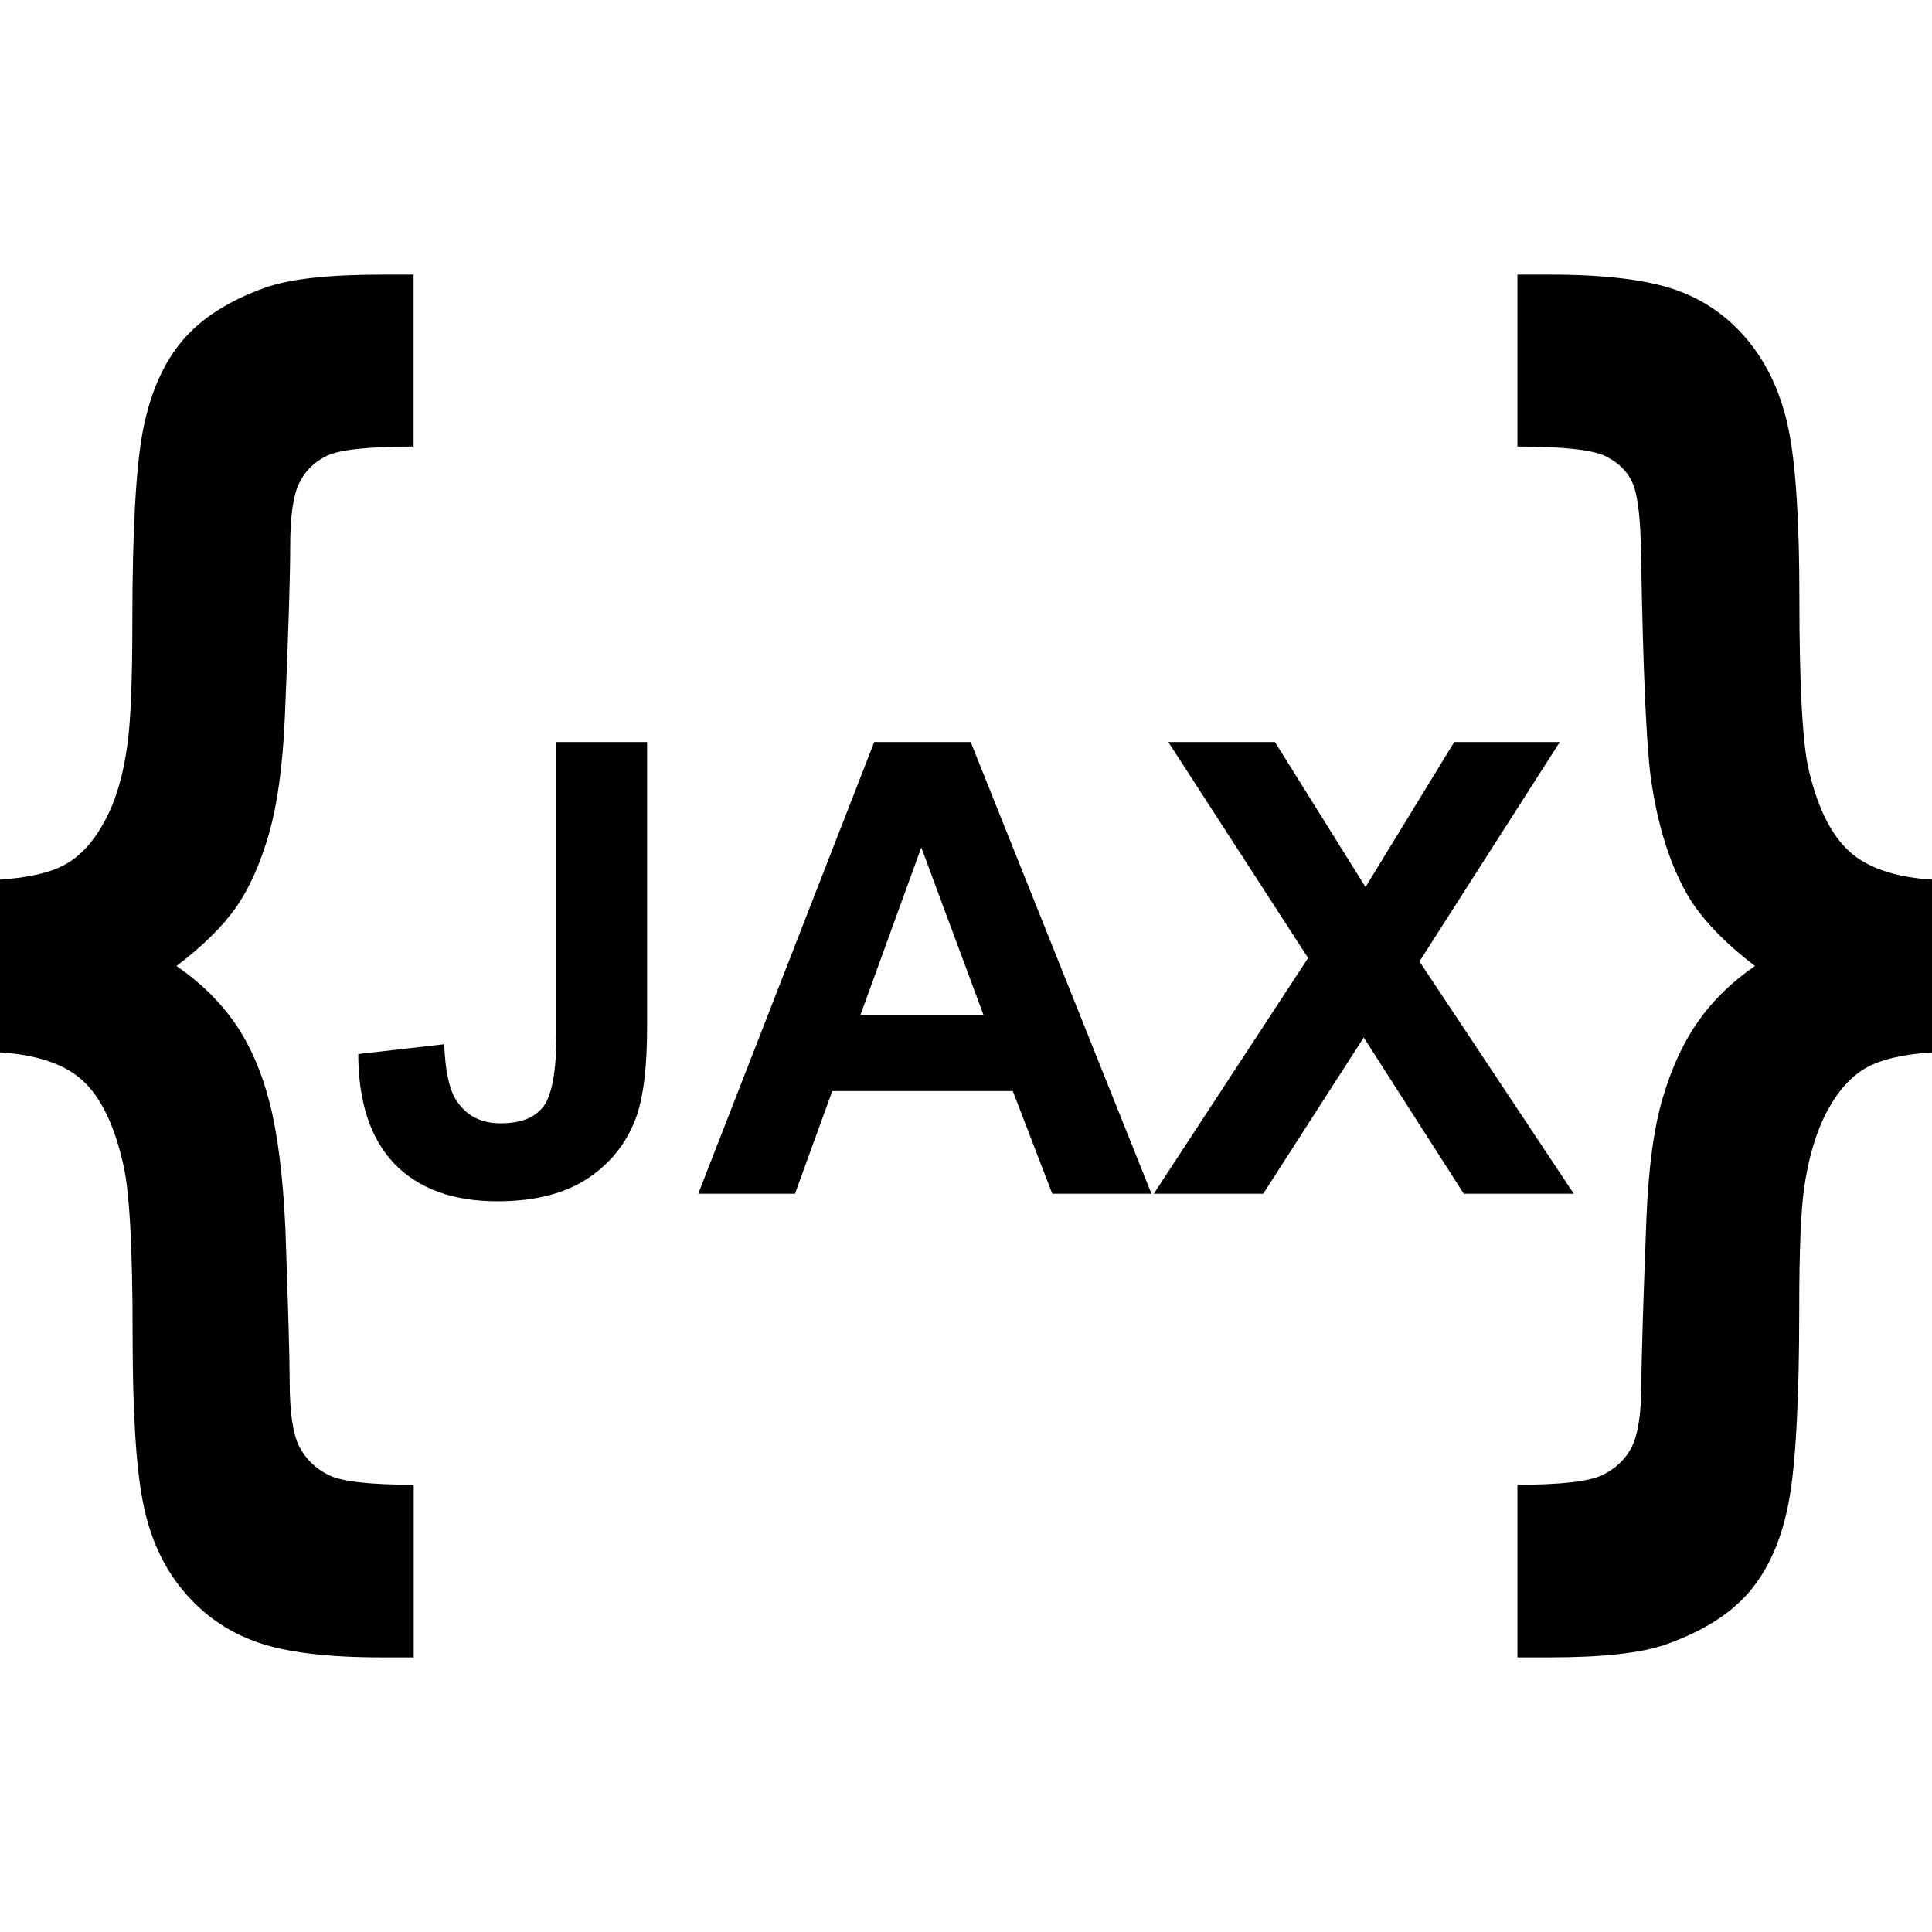 <?xml version="1.0" encoding="utf-8"?>

<!--
 ~   Copyright 2017, WSO2 Inc. (http://www.wso2.com)
 ~
 ~   Licensed under the Apache License, Version 2.0 (the "License");
 ~   you may not use this file except in compliance with the License.
 ~   You may obtain a copy of the License at
 ~
 ~        http://www.apache.org/licenses/LICENSE-2.0
 ~
 ~   Unless required by applicable law or agreed to in writing, software
 ~   distributed under the License is distributed on an "AS IS" BASIS,
 ~   WITHOUT WARRANTIES OR CONDITIONS OF ANY KIND, either express or implied.
 ~   See the License for the specific language governing permissions and
 ~   limitations under the License.
-->

<svg version="1.1" id="jaxrs" xmlns="http://www.w3.org/2000/svg" xmlns:xlink="http://www.w3.org/1999/xlink" x="0px" y="0px"
	 viewBox="0 0 14 14" style="enable-background:new 0 0 14 14;" xml:space="preserve">
<path d="M0,7.626V6.374c0.213-0.014,0.374-0.052,0.482-0.115
	c0.108-0.063,0.202-0.168,0.28-0.315c0.079-0.148,0.133-0.333,0.162-0.555
	c0.023-0.167,0.035-0.457,0.035-0.871c0-0.674,0.026-1.144,0.079-1.41
	c0.053-0.266,0.148-0.48,0.285-0.641c0.137-0.162,0.337-0.289,0.6-0.383
	C2.102,2.021,2.382,1.99,2.765,1.99H2.997v1.246
	c-0.324,0-0.532,0.022-0.624,0.065C2.281,3.344,2.213,3.41,2.169,3.499
	C2.125,3.588,2.103,3.74,2.103,3.955c0,0.219-0.013,0.634-0.039,1.246
	C2.049,5.545,2.011,5.824,1.95,6.038s-0.139,0.39-0.234,0.529
	C1.621,6.706,1.475,6.851,1.279,7c0.172,0.118,0.313,0.256,0.423,0.414
	C1.812,7.573,1.896,7.765,1.954,7.991s0.096,0.528,0.114,0.907
	c0.02,0.577,0.031,0.945,0.031,1.105c0,0.229,0.023,0.389,0.07,0.48
	c0.047,0.09,0.118,0.159,0.213,0.206c0.095,0.047,0.3,0.07,0.616,0.07
	v1.251H2.765c-0.394,0-0.697-0.037-0.907-0.112
	c-0.21-0.075-0.388-0.199-0.532-0.373c-0.145-0.174-0.242-0.388-0.291-0.644
	c-0.05-0.255-0.074-0.658-0.074-1.207c0-0.64-0.023-1.055-0.07-1.246
	c-0.064-0.278-0.161-0.477-0.291-0.597S0.269,7.643,0,7.626z M14,7.626
	c-0.214,0.014-0.375,0.052-0.483,0.115c-0.108,0.063-0.201,0.168-0.279,0.315
	c-0.078,0.148-0.133,0.333-0.165,0.555c-0.023,0.167-0.035,0.455-0.035,0.865
	c0,0.674-0.026,1.145-0.077,1.413c-0.051,0.268-0.146,0.482-0.283,0.644
	c-0.138,0.162-0.34,0.289-0.606,0.383c-0.179,0.063-0.46,0.094-0.843,0.094
	h-0.233v-1.251c0.313,0,0.518-0.023,0.615-0.07
	c0.097-0.047,0.168-0.115,0.213-0.203c0.045-0.089,0.069-0.239,0.07-0.451
	c0.001-0.212,0.014-0.617,0.037-1.215c0.015-0.361,0.054-0.651,0.119-0.868
	c0.064-0.217,0.15-0.401,0.257-0.553C12.413,7.248,12.55,7.115,12.717,7
	c-0.217-0.167-0.375-0.33-0.474-0.49c-0.138-0.229-0.231-0.521-0.281-0.876
	c-0.032-0.243-0.056-0.779-0.07-1.606c-0.003-0.261-0.023-0.434-0.059-0.521
	s-0.102-0.154-0.198-0.201c-0.095-0.047-0.308-0.07-0.639-0.07V1.99h0.233
	c0.395,0,0.698,0.036,0.909,0.109c0.211,0.073,0.388,0.197,0.532,0.373
	c0.143,0.176,0.241,0.391,0.292,0.646s0.077,0.658,0.077,1.207
	c0,0.636,0.022,1.051,0.066,1.246c0.064,0.278,0.163,0.477,0.294,0.597
	S13.731,6.357,14,6.374V7.626z M4.031,5.377h0.658V7.448
	c0,0.272-0.024,0.479-0.071,0.625C4.554,8.264,4.438,8.417,4.27,8.532
	C4.102,8.647,3.88,8.705,3.605,8.705c-0.323,0-0.571-0.091-0.746-0.271
	C2.685,8.253,2.597,7.988,2.596,7.638l0.623-0.071
	c0.007,0.187,0.035,0.32,0.082,0.397c0.071,0.117,0.18,0.176,0.326,0.176
	c0.148,0,0.252-0.042,0.313-0.125c0.061-0.084,0.092-0.259,0.092-0.524V5.377z
	 M8.344,8.65H7.625L7.339,7.906H6.031L5.761,8.65h-0.701l1.275-3.273H7.034
	L8.344,8.65z M7.127,7.355L6.676,6.141L6.235,7.355H7.127z M8.361,8.65
	l1.118-1.708L8.466,5.377H9.239L9.895,6.428l0.643-1.051h0.765l-1.017,1.59
	l1.118,1.683H10.607L9.882,7.518L9.154,8.65H8.361z"/>
</svg>

